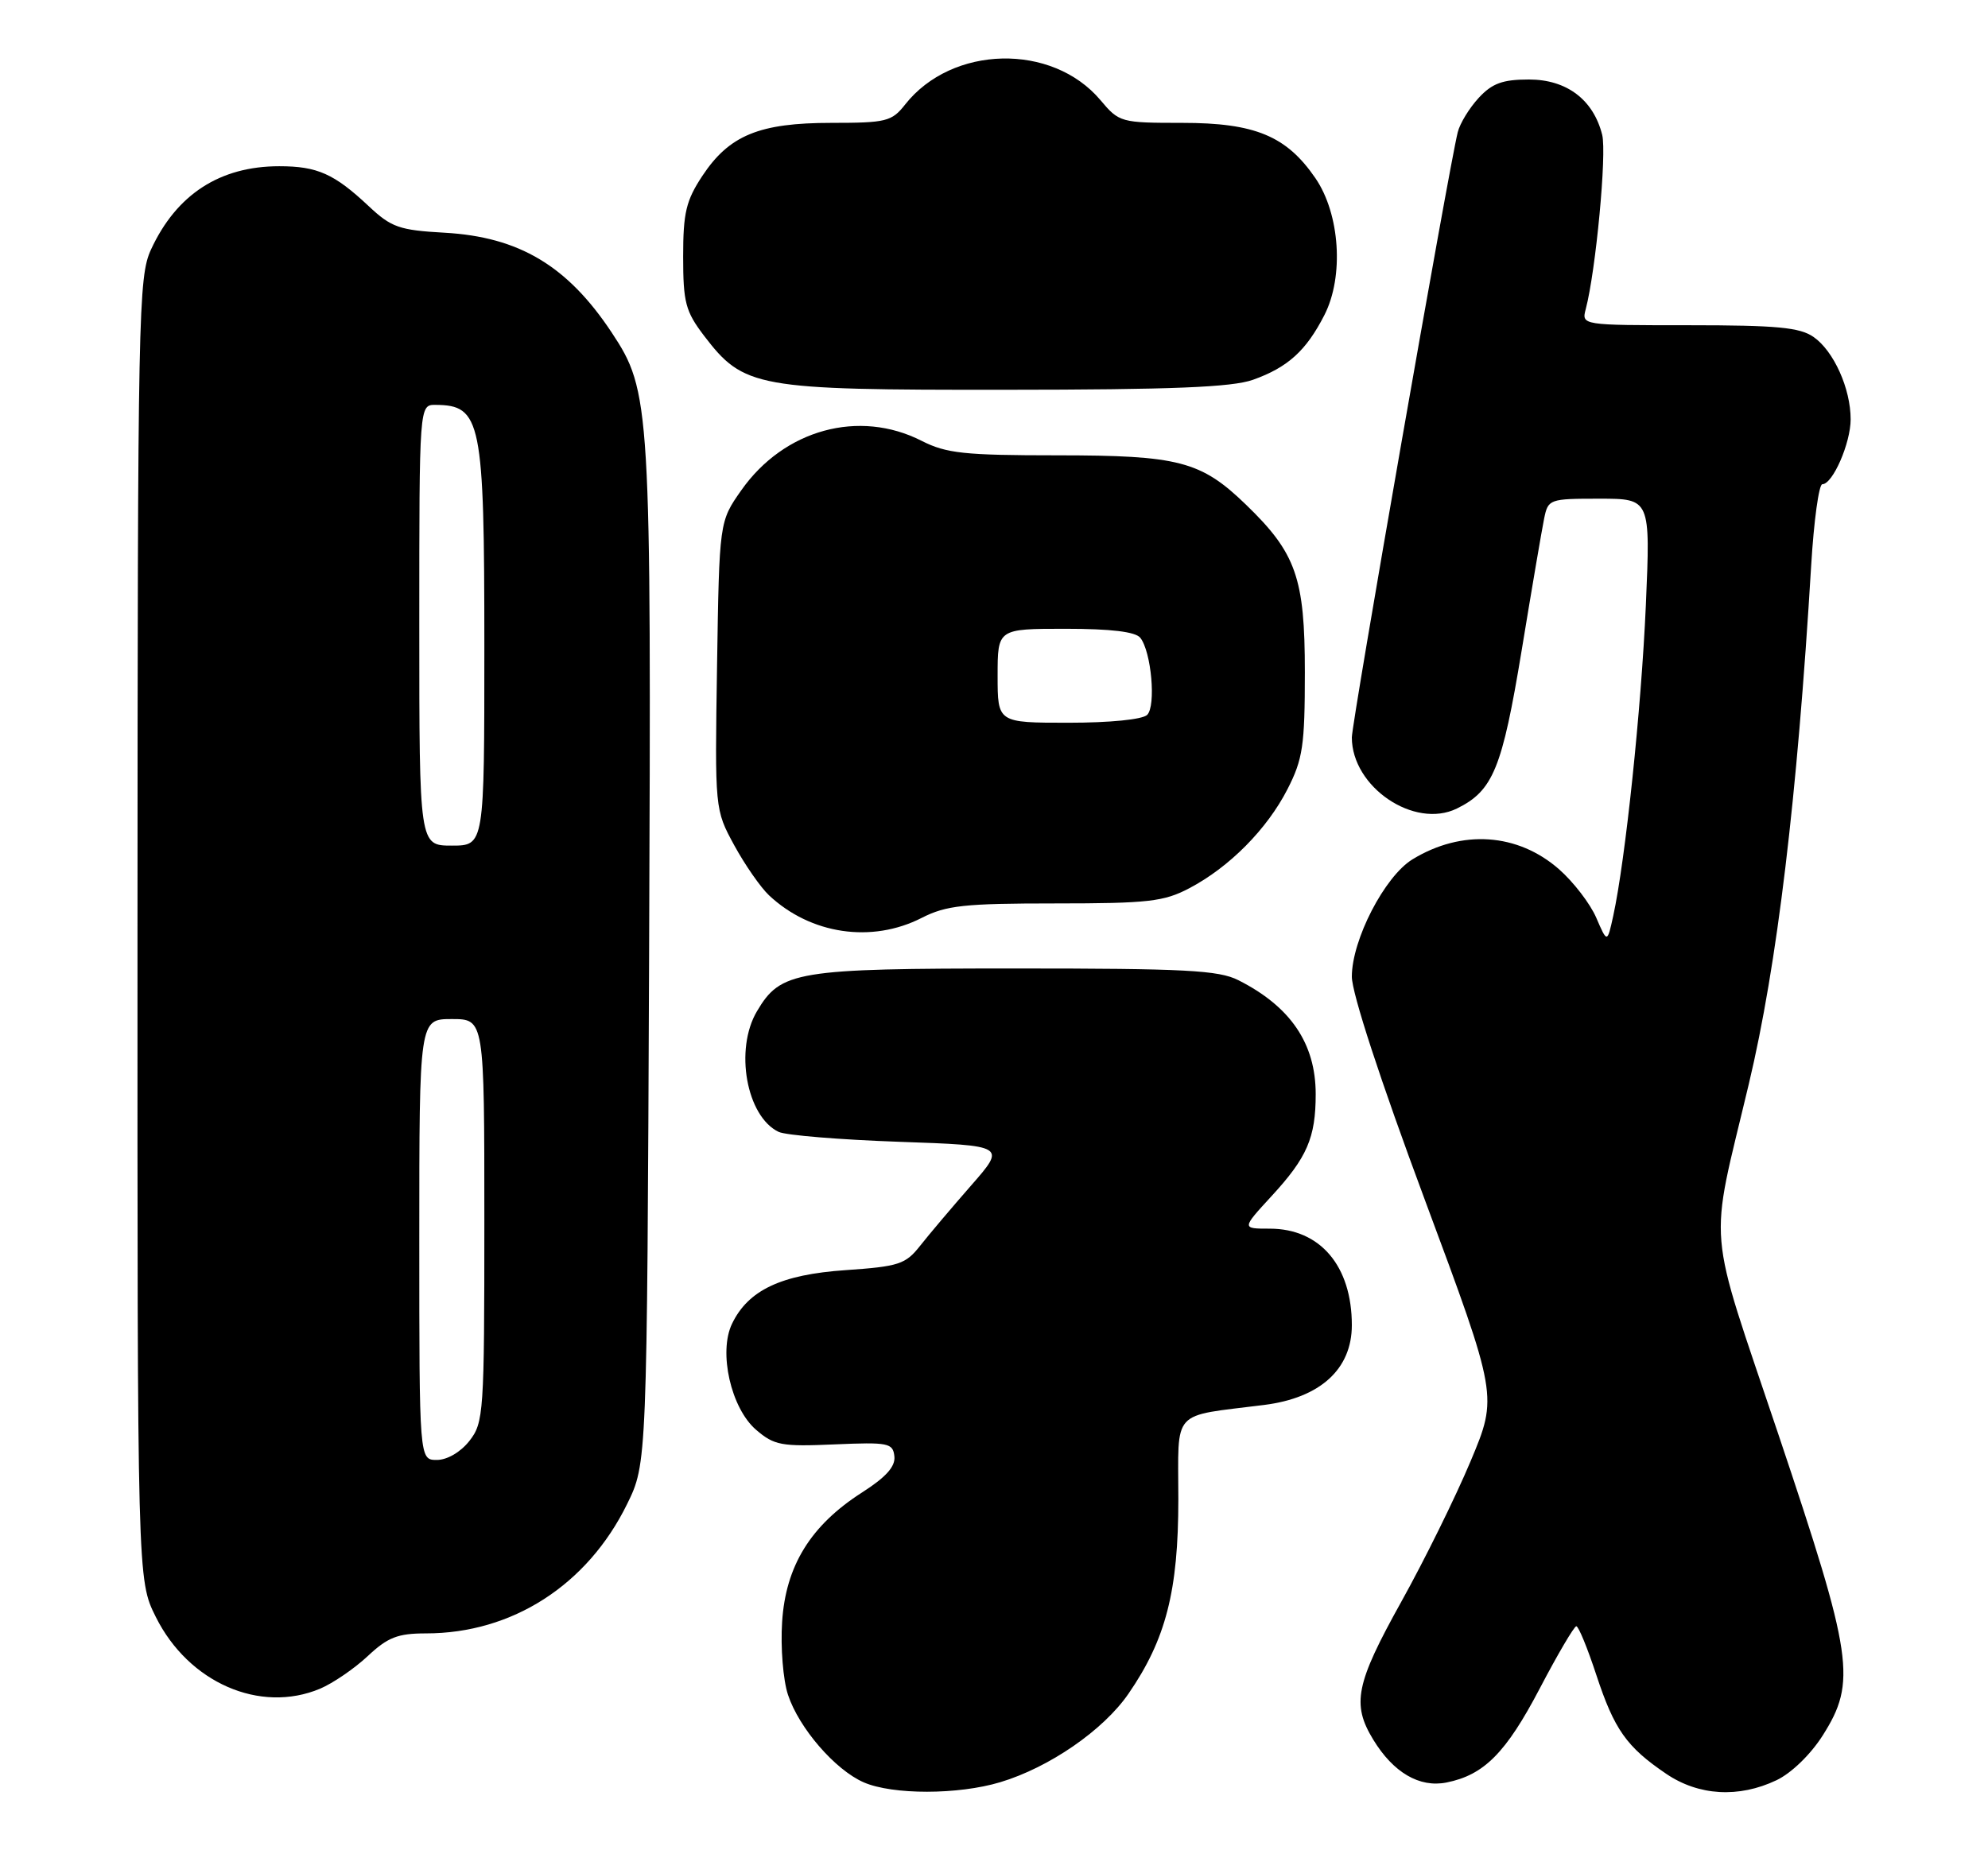 <?xml version="1.0" encoding="UTF-8" standalone="no"?>
<!DOCTYPE svg PUBLIC "-//W3C//DTD SVG 1.1//EN" "http://www.w3.org/Graphics/SVG/1.1/DTD/svg11.dtd" >
<svg xmlns="http://www.w3.org/2000/svg" xmlns:xlink="http://www.w3.org/1999/xlink" version="1.1" viewBox="0 0 275 256">
 <g >
 <path fill="currentColor"
d=" M 138.36 246.59 C 145.16 244.55 152.64 239.38 156.10 234.35 C 161.28 226.83 163.00 220.11 163.00 207.45 C 163.00 194.78 161.86 196.04 174.88 194.39 C 182.64 193.41 187.00 189.43 187.00 183.35 C 187.00 175.16 182.61 170.00 175.65 170.00 C 171.75 170.00 171.75 170.00 175.90 165.49 C 180.81 160.16 182.00 157.42 182.00 151.39 C 182.00 144.39 178.53 139.27 171.30 135.62 C 168.58 134.24 163.93 134.00 140.45 134.00 C 110.09 134.00 108.00 134.35 104.71 139.92 C 101.58 145.20 103.26 154.49 107.71 156.61 C 108.70 157.08 116.18 157.69 124.34 157.98 C 139.17 158.50 139.17 158.50 134.34 164.02 C 131.68 167.06 128.50 170.82 127.28 172.37 C 125.26 174.93 124.35 175.23 116.96 175.74 C 108.06 176.35 103.50 178.50 101.26 183.16 C 99.36 187.10 101.12 194.85 104.59 197.83 C 107.09 199.98 108.09 200.17 115.42 199.85 C 122.89 199.53 123.52 199.65 123.72 201.50 C 123.88 202.91 122.56 204.38 119.25 206.50 C 112.15 211.04 108.68 216.65 108.19 224.42 C 107.96 227.93 108.33 232.46 109.00 234.49 C 110.52 239.10 115.52 244.88 119.48 246.61 C 123.48 248.35 132.55 248.34 138.36 246.59 Z  M 245.73 246.32 C 247.79 245.35 250.47 242.75 252.13 240.13 C 256.85 232.69 256.34 229.25 246.03 198.54 C 235.97 168.57 236.37 173.31 241.91 150.00 C 245.83 133.55 248.60 110.46 250.54 78.25 C 250.91 72.06 251.61 67.00 252.08 67.00 C 253.52 67.00 256.00 61.31 256.00 58.02 C 256.00 53.77 253.67 48.58 250.88 46.63 C 248.98 45.30 245.81 45.00 233.66 45.00 C 218.77 45.00 218.77 45.00 219.36 42.75 C 220.75 37.47 222.28 21.24 221.63 18.65 C 220.41 13.79 216.72 11.00 211.50 11.00 C 207.86 11.00 206.41 11.53 204.55 13.54 C 203.26 14.94 201.95 17.07 201.65 18.29 C 200.43 23.16 187.00 99.95 187.00 102.03 C 187.00 108.90 195.65 114.75 201.53 111.87 C 206.54 109.41 207.79 106.35 210.49 90.00 C 211.89 81.47 213.29 73.26 213.60 71.75 C 214.15 69.06 214.32 69.00 221.24 69.00 C 228.31 69.00 228.31 69.00 227.67 83.75 C 227.04 98.06 224.84 119.01 223.16 126.72 C 222.33 130.50 222.33 130.50 220.81 126.98 C 219.98 125.05 217.67 122.04 215.67 120.28 C 209.95 115.26 202.22 114.73 195.39 118.90 C 191.54 121.25 187.00 130.04 187.00 135.13 C 187.00 137.41 190.94 149.47 197.10 166.02 C 207.20 193.18 207.20 193.18 203.43 202.17 C 201.36 207.11 197.04 215.88 193.83 221.64 C 187.53 232.97 186.96 235.78 189.96 240.70 C 192.74 245.26 196.36 247.38 200.10 246.63 C 205.29 245.59 208.32 242.54 213.00 233.61 C 215.47 228.89 217.75 225.02 218.05 225.01 C 218.36 225.01 219.60 228.04 220.82 231.75 C 223.31 239.31 225.00 241.71 230.49 245.43 C 234.97 248.47 240.52 248.80 245.73 246.32 Z  M 44.28 233.65 C 46.05 232.90 49.01 230.88 50.86 229.15 C 53.64 226.54 55.02 226.00 58.92 226.00 C 70.85 226.00 81.24 219.32 86.74 208.12 C 89.50 202.50 89.50 202.50 89.79 132.17 C 90.10 55.87 90.00 54.15 84.61 46.00 C 78.50 36.78 71.81 32.78 61.50 32.20 C 55.23 31.85 54.13 31.46 51.00 28.52 C 46.23 24.04 43.89 23.00 38.63 23.00 C 30.42 23.00 24.42 26.89 20.90 34.50 C 19.14 38.30 19.04 43.03 19.02 128.55 C 19.00 218.61 19.00 218.61 21.55 223.72 C 26.08 232.82 35.97 237.14 44.28 233.65 Z  M 127.50 127.00 C 130.89 125.27 133.40 125.00 145.98 125.00 C 158.82 125.00 161.00 124.75 164.51 122.90 C 170.07 119.98 175.27 114.72 178.10 109.19 C 180.22 105.04 180.50 103.17 180.50 93.00 C 180.50 79.94 179.29 76.52 172.33 69.80 C 166.12 63.80 163.05 63.00 146.24 63.00 C 133.40 63.00 130.90 62.73 127.50 61.00 C 118.83 56.58 108.46 59.42 102.54 67.84 C 99.50 72.17 99.50 72.17 99.19 92.09 C 98.88 112.01 98.88 112.01 101.57 116.96 C 103.05 119.67 105.22 122.79 106.38 123.88 C 112.15 129.29 120.58 130.53 127.50 127.00 Z  M 173.32 52.55 C 178.15 50.83 180.69 48.52 183.21 43.58 C 185.93 38.25 185.36 29.61 181.96 24.65 C 177.96 18.81 173.60 17.00 163.55 17.00 C 155.05 17.00 154.82 16.94 152.23 13.86 C 145.55 5.92 131.68 6.23 125.20 14.47 C 123.36 16.81 122.59 17.00 115.01 17.00 C 105.04 17.00 100.88 18.71 97.16 24.33 C 94.90 27.75 94.50 29.44 94.50 35.50 C 94.50 41.85 94.83 43.08 97.38 46.44 C 102.90 53.66 104.54 53.96 139.00 53.93 C 162.14 53.92 170.42 53.58 173.32 52.55 Z  M 58.00 171.50 C 58.00 141.00 58.00 141.00 62.50 141.00 C 67.00 141.00 67.00 141.00 67.00 168.87 C 67.00 195.54 66.91 196.84 64.93 199.37 C 63.71 200.92 61.86 202.00 60.43 202.00 C 58.00 202.00 58.00 202.00 58.00 171.50 Z  M 58.00 86.50 C 58.00 56.00 58.00 56.00 60.25 56.02 C 66.57 56.06 67.00 58.19 67.00 89.43 C 67.00 117.00 67.00 117.00 62.50 117.00 C 58.00 117.00 58.00 117.00 58.00 86.50 Z  M 138.00 93.50 C 138.00 87.00 138.00 87.00 147.38 87.00 C 153.69 87.00 157.08 87.41 157.74 88.25 C 159.27 90.18 159.93 97.67 158.69 98.91 C 158.05 99.55 153.55 100.00 147.80 100.00 C 138.00 100.00 138.00 100.00 138.00 93.50 Z "/>
</g>
</svg>